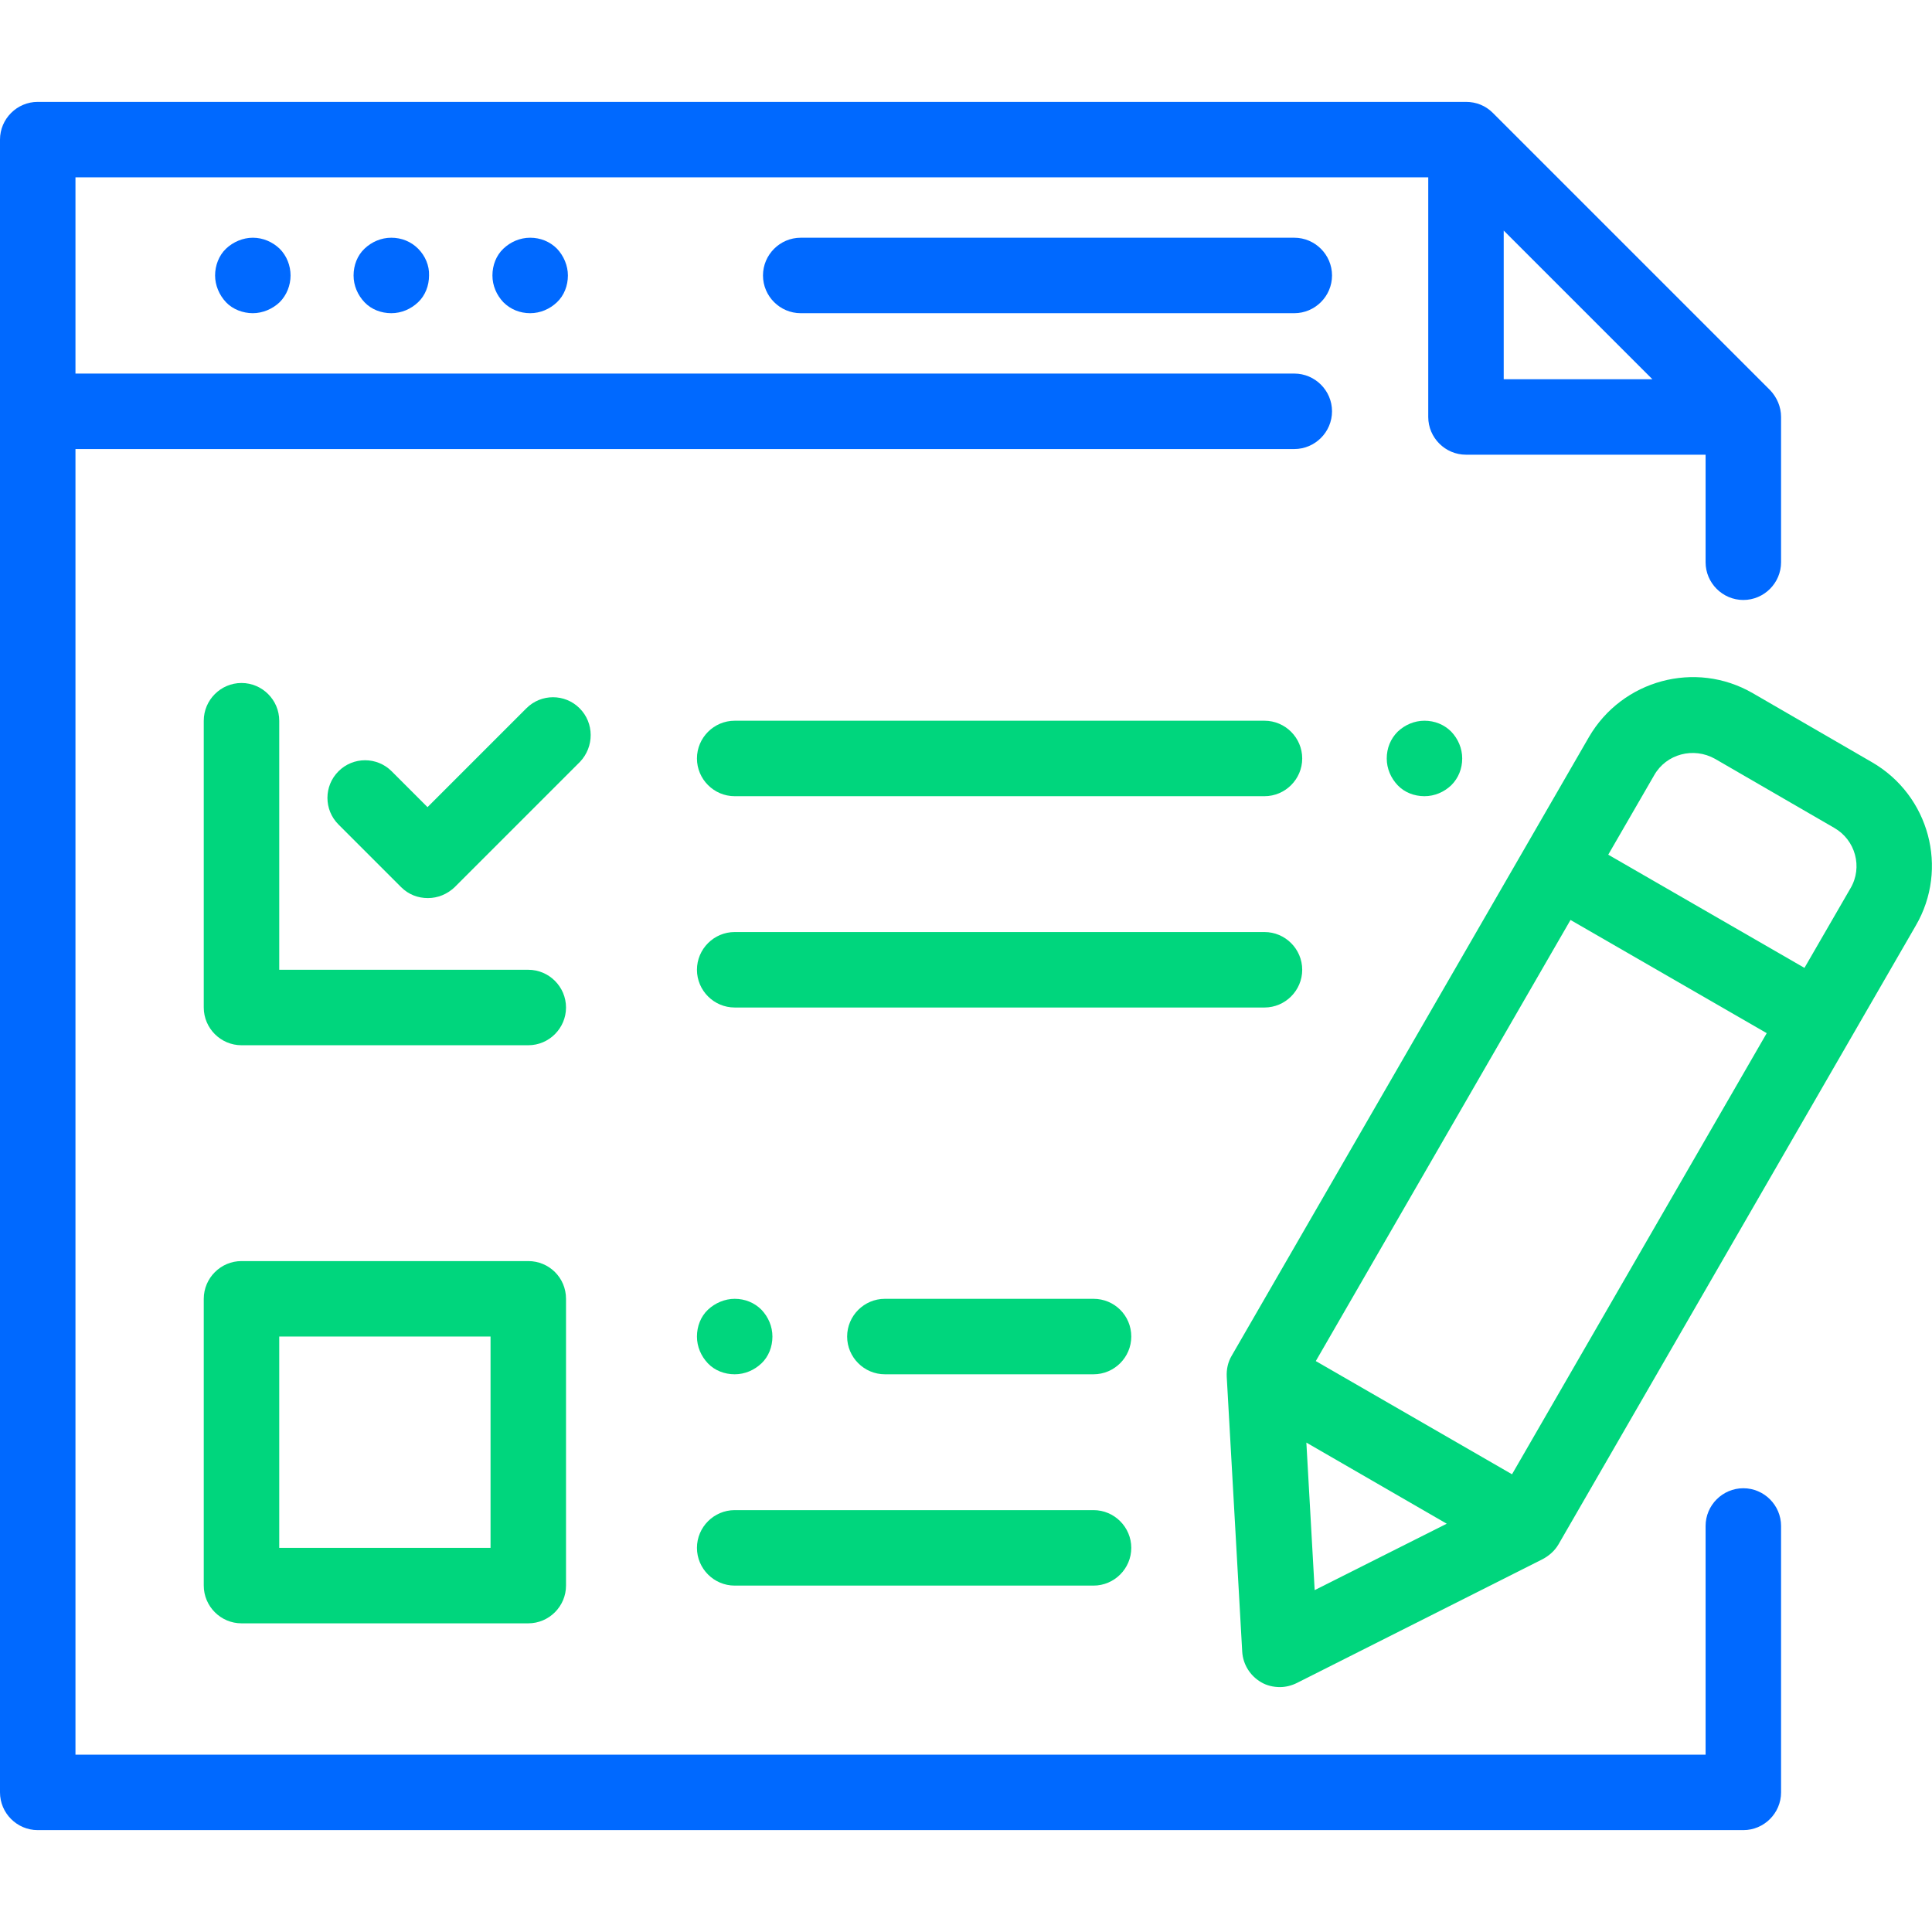 <?xml version="1.0" encoding="utf-8"?>
<!-- Generator: Adobe Illustrator 22.0.1, SVG Export Plug-In . SVG Version: 6.00 Build 0)  -->
<svg version="1.1" id="Capa_1" xmlns="http://www.w3.org/2000/svg" xmlns:xlink="http://www.w3.org/1999/xlink" x="0px" y="0px"
	 viewBox="0 0 512 512" style="enable-background:new 0 0 512 512;" xml:space="preserve">
<style type="text/css">
	.st0{fill:#0069FF;}
	.st1{fill:#00D67D;}
</style>
<g>
	<g>
		<path class="st0" d="M343,63H212.2c-5.5,0-10,4.5-10,10s4.5,10,10,10H343c5.5,0,10-4.5,10-10C353,67.5,348.5,63,343,63z"/>
	</g>
</g>
<g>
	<g>
		<path class="st0" d="M110.8,65.9c-1.9-1.9-4.4-2.9-7.1-2.9s-5.2,1.1-7.1,2.9s-2.9,4.4-2.9,7.1s1.1,5.2,2.9,7.1s4.4,2.9,7.1,2.9
			s5.2-1.1,7.1-2.9s2.9-4.4,2.9-7.1C113.8,70.4,112.7,67.8,110.8,65.9z"/>
	</g>
</g>
<g>
	<g>
		<path class="st0" d="M74.1,65.9C72.2,64.1,69.7,63,67,63c-2.6,0-5.2,1.1-7.1,2.9S57,70.4,57,73s1.1,5.2,2.9,7.1S64.4,83,67,83
			c2.6,0,5.2-1.1,7.1-2.9C76,78.2,77,75.6,77,73C77,70.4,76,67.8,74.1,65.9z"/>
	</g>
</g>
<g>
	<g>
		<path class="st0" d="M147.6,65.9c-1.9-1.9-4.4-2.9-7.1-2.9s-5.2,1.1-7.1,2.9s-2.9,4.4-2.9,7.1s1.1,5.2,2.9,7.1
			c1.9,1.9,4.4,2.9,7.1,2.9s5.2-1.1,7.1-2.9s2.9-4.4,2.9-7.1C150.5,70.4,149.4,67.8,147.6,65.9z"/>
	</g>
</g>
<g>
	<g>
		<path class="st1" d="M384.6,193.9c-1.9-1.9-4.4-2.9-7.1-2.9s-5.2,1.1-7.1,2.9c-1.9,1.9-2.9,4.4-2.9,7.1s1.1,5.2,2.9,7.1
			s4.4,2.9,7.1,2.9s5.2-1.1,7.1-2.9c1.9-1.9,2.9-4.4,2.9-7.1S386.4,195.8,384.6,193.9z"/>
	</g>
</g>
<g>
	<g>
		<path class="st1" d="M335.1,191H194.7c-5.5,0-10,4.5-10,10s4.5,10,10,10h140.4c5.5,0,10-4.5,10-10
			C345.1,195.5,340.6,191,335.1,191z"/>
	</g>
</g>
<g>
	<g>
		<path class="st1" d="M335.1,247H194.7c-5.5,0-10,4.5-10,10c0,5.5,4.5,10,10,10h140.4c5.5,0,10-4.5,10-10
			C345.1,251.5,340.6,247,335.1,247z"/>
	</g>
</g>
<g>
	<g>
		<path class="st1" d="M140,257H74v-66c0-5.5-4.5-10-10-10s-10,4.5-10,10v76c0,5.5,4.5,10,10,10h76c5.5,0,10-4.5,10-10
			C150,261.5,145.5,257,140,257z"/>
	</g>
</g>
<g>
	<g>
		<path class="st1" d="M289.8,344.2h-55.3c-5.5,0-10,4.5-10,10s4.5,10,10,10h55.3c5.5,0,10-4.5,10-10
			C299.8,348.6,295.3,344.2,289.8,344.2z"/>
	</g>
</g>
<g>
	<g>
		<path class="st1" d="M201.8,347.1c-1.9-1.9-4.4-2.9-7.1-2.9c-2.6,0-5.2,1.1-7.1,2.9s-2.9,4.4-2.9,7.1s1.1,5.2,2.9,7.1
			s4.4,2.9,7.1,2.9s5.2-1.1,7.1-2.9s2.9-4.4,2.9-7.1S203.6,349,201.8,347.1z"/>
	</g>
</g>
<g>
	<g>
		<path class="st1" d="M289.8,400.2h-95.1c-5.5,0-10,4.5-10,10s4.5,10,10,10h95.1c5.5,0,10-4.5,10-10S295.3,400.2,289.8,400.2z"/>
	</g>
</g>
<g>
	<g>
		<path class="st1" d="M140,334.2H64c-5.5,0-10,4.5-10,10v76c0,5.5,4.5,10,10,10h76c5.5,0,10-4.5,10-10v-76
			C150,338.6,145.5,334.2,140,334.2z M130,410.2H74v-56h56L130,410.2L130,410.2z"/>
	</g>
</g>
<g>
	<g>
		<path class="st1" d="M496.1,202l-31.6-18.3c-15.2-8.8-34.6-3.5-43.4,11.6l-94.7,164c-1,1.7-1.4,3.6-1.3,5.6l4.1,72.8
			c0.2,3.4,2.1,6.4,5,8.1c1.5,0.9,3.3,1.3,5,1.3c1.5,0,3.1-0.4,4.5-1.1l65.1-32.8c1.7-0.9,3.2-2.2,4.2-3.9l94.7-164
			C516.5,230.2,511.3,210.8,496.1,202z M348.4,421.4l-2.2-39.1l37.2,21.5L348.4,421.4z M400.7,390.7l-52-30l67.5-116.9l52,30
			L400.7,390.7z M490.4,235.4l-12.2,21.1l-52-30l12.2-21.1c3.2-5.6,10.4-7.5,16.1-4.3l31.6,18.3
			C491.7,222.6,493.7,229.8,490.4,235.4z"/>
	</g>
</g>
<g>
	<g>
		<path class="st1" d="M153.6,187.7c-3.9-3.9-10.2-3.9-14.1,0l-26.2,26.2l-9.5-9.5c-3.9-3.9-10.2-3.9-14.1,0s-3.9,10.2,0,14.1
			l16.6,16.6c2,2,4.5,2.9,7.1,2.9s5.1-1,7.1-2.9l33.2-33.2C157.5,197.9,157.5,191.6,153.6,187.7z"/>
	</g>
</g>
<g>
	<g>
		<path class="st0" d="M462,159c5.5,0,10-4.5,10-10v-38.5c0-2.7-1.1-5.2-2.9-7.1l-73.5-73.5c-1.9-1.9-4.4-2.9-7.1-2.9H10
			C4.5,27,0,31.5,0,37v438c0,5.5,4.5,10,10,10h452c5.5,0,10-4.5,10-10v-70.6c0-5.5-4.5-10-10-10s-10,4.5-10,10V465H20V262.2
			c0-0.1,0-0.1,0-0.2s0-0.1,0-0.2V119h323c5.5,0,10-4.5,10-10s-4.5-10-10-10H20V47h358.5v63.5c0,5.5,4.5,10,10,10H452V149
			C452,154.5,456.5,159,462,159z M398.5,100.5V61.1l39.4,39.4C437.9,100.5,398.5,100.5,398.5,100.5z"/>
	</g>
</g>
</svg>

